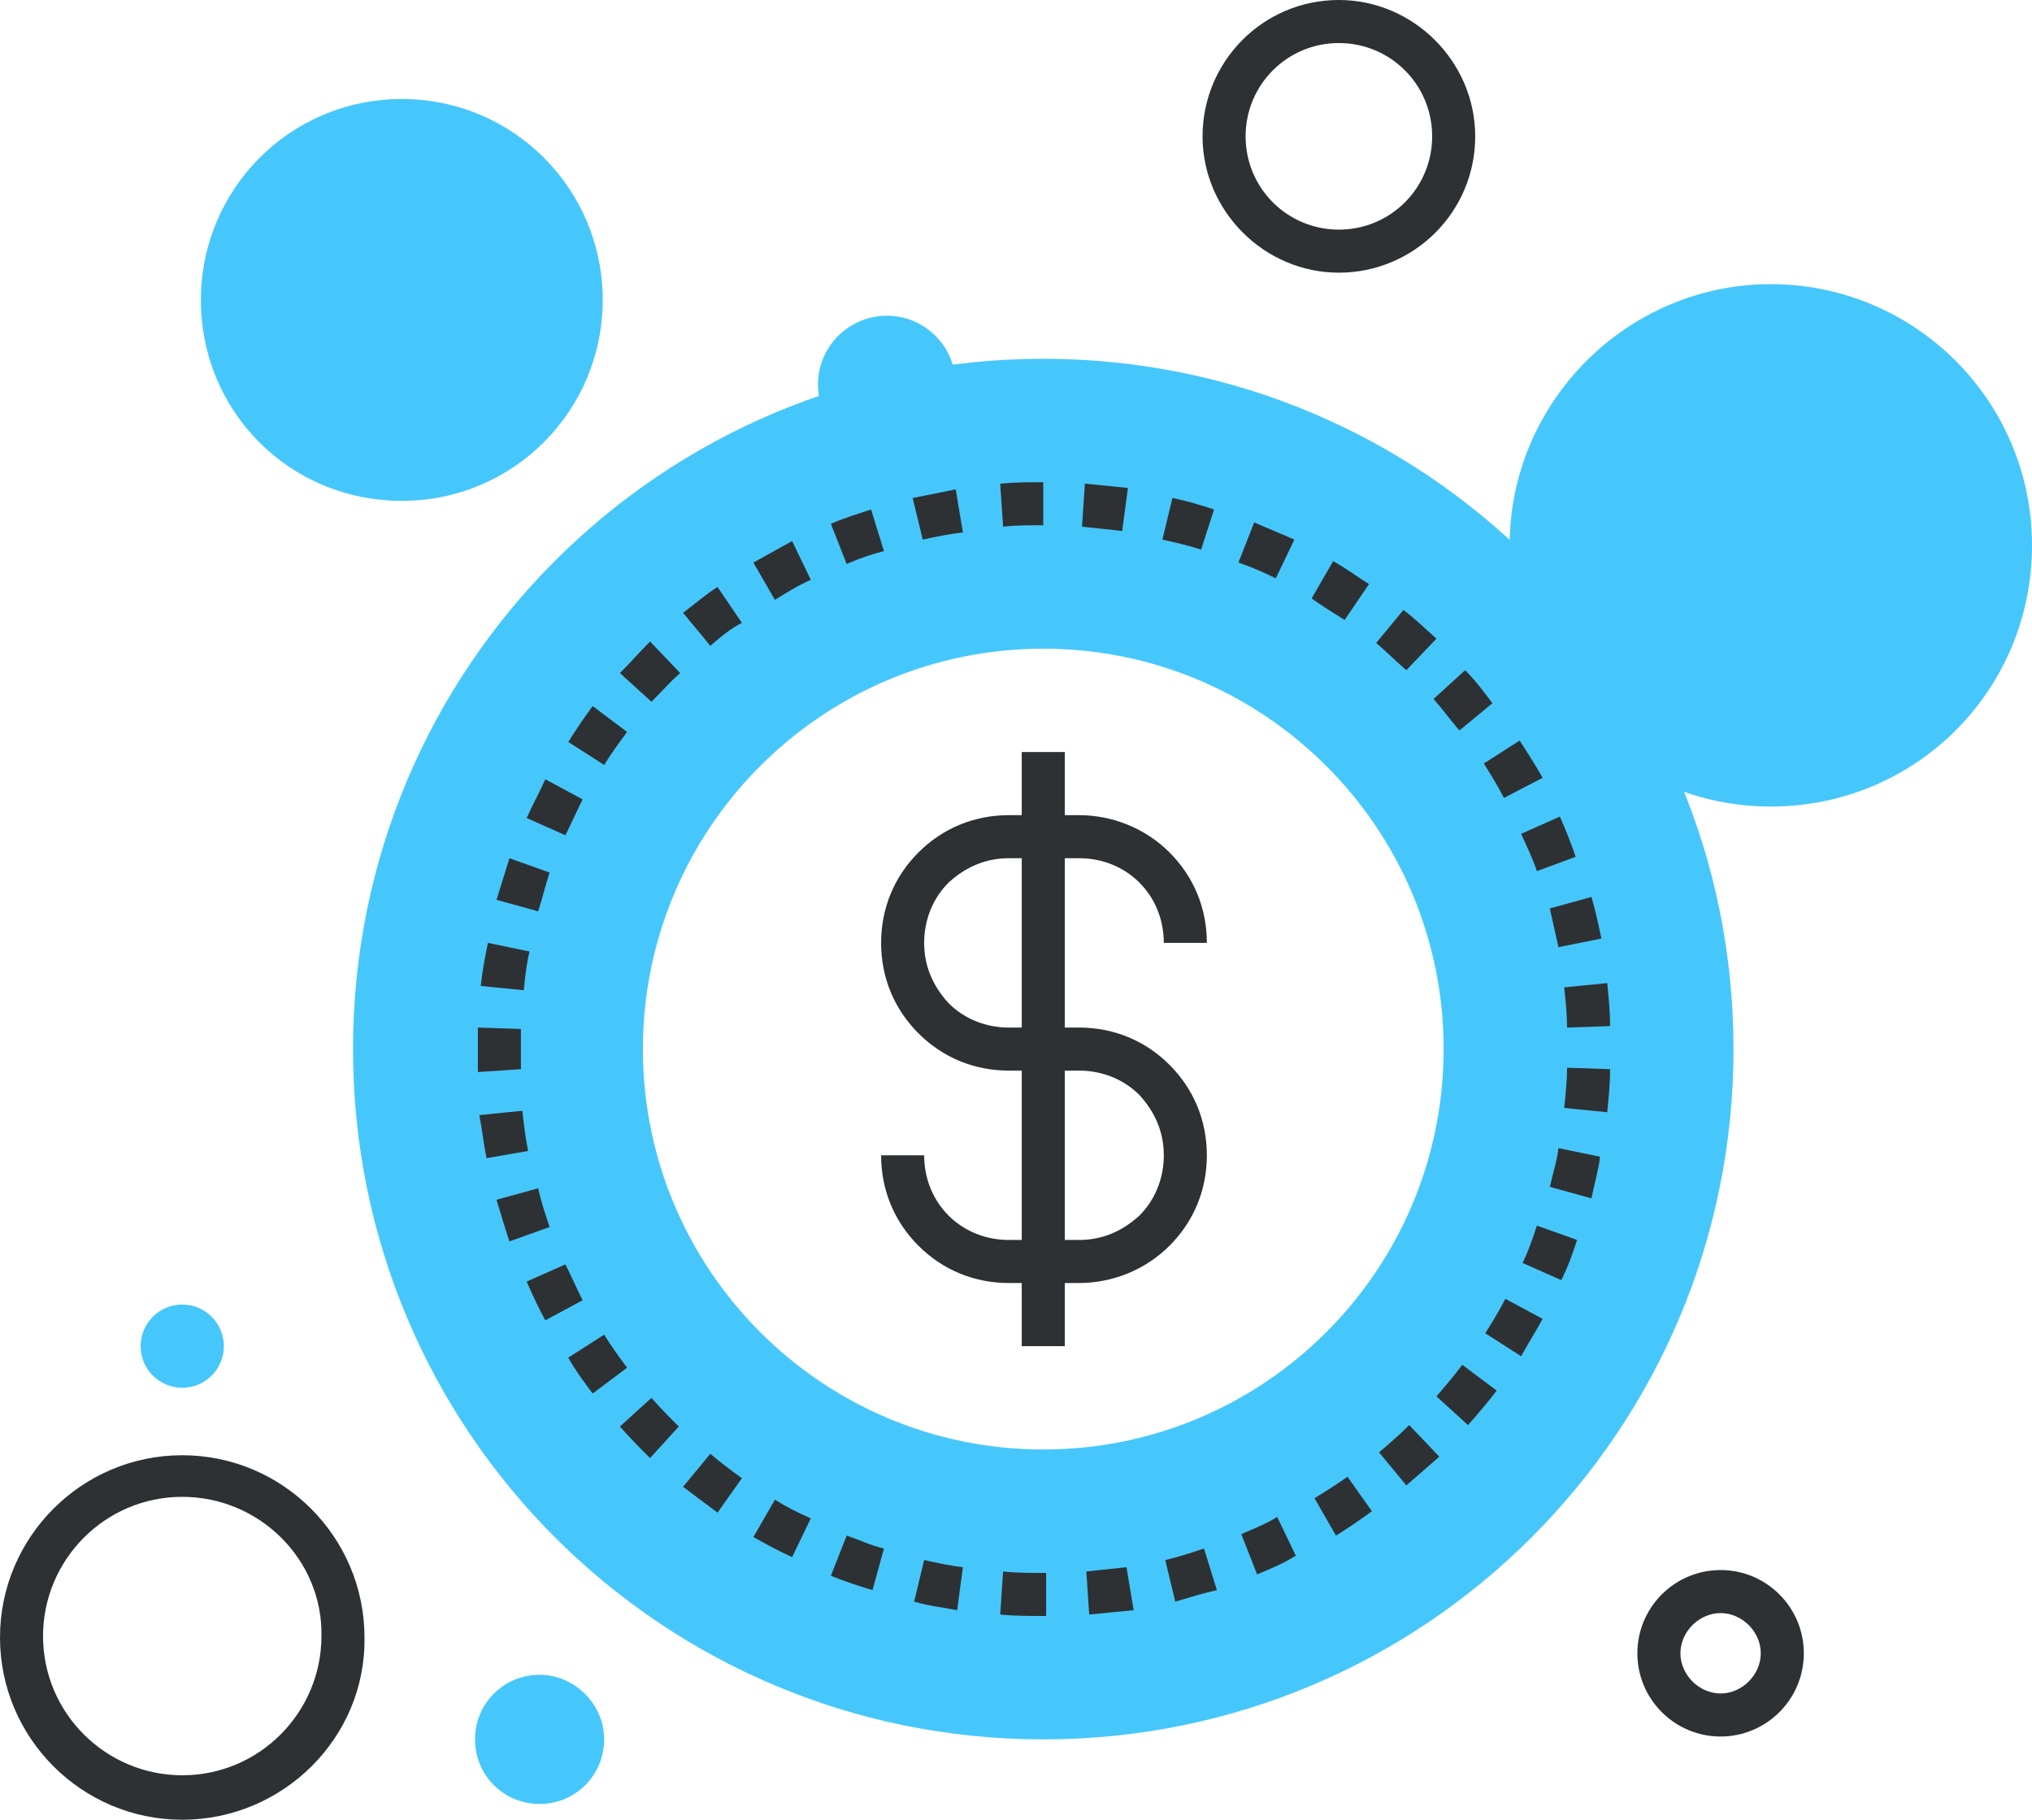 <?xml version="1.0" encoding="utf-8"?>
<!-- Generator: Adobe Illustrator 22.1.0, SVG Export Plug-In . SVG Version: 6.00 Build 0)  -->
<svg version="1.1" id="Layer_2" xmlns="http://www.w3.org/2000/svg" xmlns:xlink="http://www.w3.org/1999/xlink" x="0px" y="0px"
	 viewBox="0 0 141.6 126.8" style="enable-background:new 0 0 141.6 126.8;" xml:space="preserve">
<style type="text/css">
	.st0{fill:#46C7FC;}
	.st1{fill:#2E3133;}
	.st2{fill:#C1CED4;}
	.st3{fill:#33C1FC;}
	.st4{fill:#FFFFFF;}
</style>
<g>
	<path class="st0" d="M72.7,25c-26.6,0-48.1,21.5-48.1,48.1c0,26.6,21.5,48.1,48.1,48.1c26.6,0,48.1-21.5,48.1-48.1
		C120.8,46.5,99.3,25,72.7,25z M72.7,101c-15.4,0-27.9-12.5-27.9-27.9c0-15.4,12.5-27.9,27.9-27.9c15.4,0,27.9,12.5,27.9,27.9
		C100.6,88.5,88.1,101,72.7,101z"/>
	<g>
		<path class="st1" d="M72.7,112.6c-1,0-2,0-3-0.1l0.2-3c0.9,0.1,1.9,0.1,2.8,0.1l0.2,0v3L72.7,112.6
			C72.7,112.6,72.7,112.6,72.7,112.6z M75.9,112.5l-0.2-3c0.9-0.1,1.9-0.2,2.8-0.3l0.5,3C77.9,112.3,76.9,112.4,75.9,112.5z
			 M66.7,112.2c-1-0.2-2-0.3-3-0.6l0.7-2.9c0.9,0.2,1.8,0.4,2.7,0.5L66.7,112.2z M81.9,111.6l-0.7-2.9c0.9-0.2,1.8-0.5,2.7-0.8
			l0.9,2.9C83.9,111,82.9,111.3,81.9,111.6z M60.8,110.8c-1-0.3-1.9-0.6-2.9-1l1.1-2.8c0.9,0.3,1.7,0.7,2.6,0.9L60.8,110.8z
			 M87.6,109.7l-1.1-2.8c0.9-0.4,1.7-0.7,2.5-1.2l1.3,2.7C89.5,108.9,88.6,109.3,87.6,109.7z M55.2,108.5c-0.9-0.4-1.8-0.9-2.7-1.4
			l1.5-2.6c0.8,0.5,1.6,0.9,2.5,1.3L55.2,108.5z M93.1,107l-1.5-2.6c0.8-0.5,1.6-1,2.3-1.5l1.7,2.4C94.8,105.9,93.9,106.5,93.1,107z
			 M50,105.4c-0.8-0.6-1.6-1.2-2.4-1.8l1.9-2.3c0.7,0.6,1.5,1.2,2.2,1.7L50,105.4z M98,103.5l-1.9-2.3c0.7-0.6,1.4-1.2,2.1-1.9
			l2.1,2.2C99.5,102.2,98.7,102.9,98,103.5z M45.3,101.6c-0.7-0.7-1.4-1.4-2.1-2.2l2.2-2c0.6,0.7,1.3,1.4,1.9,2L45.3,101.6z
			 M102.3,99.3l-2.2-2c0.6-0.7,1.2-1.4,1.8-2.2l2.4,1.8C103.6,97.8,103,98.5,102.3,99.3z M41.3,97.1c-0.6-0.8-1.2-1.6-1.7-2.5
			l2.5-1.6c0.5,0.8,1,1.5,1.6,2.3L41.3,97.1z M106,94.5l-2.5-1.6c0.5-0.8,1-1.6,1.4-2.4l2.6,1.4C107,92.8,106.5,93.6,106,94.5z
			 M38,92c-0.5-0.9-0.9-1.8-1.3-2.7l2.7-1.2c0.4,0.8,0.8,1.7,1.2,2.5L38,92z M108.8,89.2l-2.7-1.2c0.4-0.8,0.7-1.7,1-2.6l2.8,1
			C109.6,87.3,109.3,88.2,108.8,89.2z M35.5,86.5c-0.3-0.9-0.6-1.9-0.9-2.9l2.9-0.8c0.2,0.9,0.5,1.8,0.8,2.7L35.5,86.5z M110.9,83.5
			l-2.9-0.8c0.2-0.9,0.5-1.8,0.6-2.7l2.9,0.6C111.4,81.5,111.1,82.5,110.9,83.5z M33.9,80.7c-0.2-1-0.3-2-0.5-3l3-0.3
			c0.1,0.9,0.2,1.8,0.4,2.8L33.9,80.7z M112,77.5l-3-0.3c0.1-0.9,0.2-1.9,0.2-2.8l3,0.1C112.2,75.5,112.1,76.5,112,77.5z M33.3,74.7
			c0-0.5,0-1,0-1.6c0-0.5,0-1,0-1.5l3,0.1c0,0.5,0,0.9,0,1.4c0,0.5,0,1,0,1.4L33.3,74.7z M109.2,71.6c0-0.9-0.1-1.9-0.2-2.8l3-0.3
			c0.1,1,0.2,2,0.2,3L109.2,71.6z M36.5,69l-3-0.3c0.1-1,0.3-2,0.5-3l2.9,0.6C36.7,67.1,36.6,68,36.5,69z M108.6,66
			c-0.2-0.9-0.4-1.8-0.6-2.7l2.9-0.8c0.3,1,0.5,2,0.7,2.9L108.6,66z M37.5,63.5l-2.9-0.8c0.3-1,0.6-1.9,0.9-2.9l2.8,1
			C38,61.7,37.8,62.6,37.5,63.5z M107.1,60.7c-0.3-0.9-0.7-1.7-1.1-2.6l2.7-1.2c0.4,0.9,0.8,1.9,1.1,2.8L107.1,60.7z M39.4,58.2
			L36.7,57c0.4-0.9,0.9-1.8,1.3-2.7l2.6,1.4C40.2,56.5,39.8,57.4,39.4,58.2z M104.8,55.6c-0.4-0.8-0.9-1.6-1.4-2.4l2.5-1.6
			c0.5,0.8,1.1,1.7,1.6,2.6L104.8,55.6z M42.1,53.3l-2.5-1.6c0.5-0.8,1.1-1.7,1.7-2.5l2.4,1.8C43.1,51.8,42.6,52.5,42.1,53.3z
			 M101.7,50.9c-0.6-0.7-1.2-1.5-1.8-2.2l2.2-2c0.7,0.7,1.3,1.5,1.9,2.3L101.7,50.9z M45.4,48.9l-2.2-2c0.7-0.7,1.4-1.5,2.1-2.2
			l2.1,2.2C46.7,47.5,46.1,48.2,45.4,48.9z M98,46.7c-0.7-0.6-1.4-1.3-2.1-1.9l1.9-2.3c0.8,0.6,1.5,1.3,2.3,2L98,46.7z M49.5,45
			l-1.9-2.3c0.8-0.6,1.6-1.3,2.4-1.8l1.7,2.5C50.9,43.8,50.2,44.4,49.5,45z M93.7,43.2c-0.8-0.5-1.6-1-2.3-1.5l1.5-2.6
			c0.9,0.5,1.7,1.1,2.5,1.6L93.7,43.2z M54,41.8l-1.5-2.6c0.9-0.5,1.8-1,2.7-1.5l1.3,2.7C55.6,40.8,54.8,41.3,54,41.8z M88.9,40.3
			c-0.8-0.4-1.7-0.8-2.6-1.1l1.1-2.8c0.9,0.4,1.9,0.8,2.8,1.2L88.9,40.3z M59,39.3l-1.1-2.8c0.9-0.4,1.9-0.7,2.8-1l0.9,2.9
			C60.8,38.6,59.9,38.9,59,39.3z M83.7,38.3c-0.9-0.3-1.8-0.5-2.7-0.7l0.7-2.9c1,0.2,2,0.5,2.9,0.8L83.7,38.3z M64.3,37.6l-0.7-2.9
			c1-0.2,2-0.4,3-0.6l0.5,3C66.2,37.2,65.2,37.4,64.3,37.6z M78.2,37c-0.9-0.1-1.8-0.2-2.8-0.3l0.2-3c1,0.1,2,0.2,3,0.3L78.2,37z
			 M69.9,36.7l-0.2-3c1-0.1,2-0.1,3-0.1l0,3C71.7,36.6,70.8,36.6,69.9,36.7z"/>
	</g>
	<g>
		<path class="st1" d="M75.2,89.4h-4.9c-2.4,0-4.6-0.9-6.3-2.6c-1.7-1.7-2.6-3.9-2.6-6.3l3,0c0,1.6,0.6,3.1,1.7,4.2
			c1.1,1.1,2.6,1.7,4.2,1.7h4.9c1.6,0,3-0.6,4.2-1.7c1.1-1.1,1.7-2.6,1.7-4.2c0-1.6-0.6-3-1.7-4.2c-1.1-1.1-2.6-1.7-4.2-1.7h-4.9
			c-2.4,0-4.6-0.9-6.3-2.6c-1.7-1.7-2.6-3.9-2.6-6.3c0-2.4,0.9-4.6,2.6-6.3c1.7-1.7,3.9-2.6,6.3-2.6h4.9c2.3,0,4.6,0.9,6.3,2.6
			c1.7,1.7,2.6,3.9,2.6,6.3h-3c0-1.6-0.6-3.1-1.7-4.2c-1.1-1.1-2.6-1.7-4.2-1.7h-4.9c-1.6,0-3,0.6-4.2,1.7c-1.1,1.1-1.7,2.6-1.7,4.2
			c0,1.6,0.6,3,1.7,4.2c1.1,1.1,2.6,1.7,4.2,1.7h4.9c2.4,0,4.6,0.9,6.3,2.6c1.7,1.7,2.6,3.9,2.6,6.3c0,2.4-0.9,4.6-2.6,6.3
			C79.8,88.5,77.5,89.4,75.2,89.4z"/>
		<rect x="71.2" y="52.4" class="st1" width="3" height="41.4"/>
	</g>
	<path class="st1" d="M93.3,19c-5.2,0-9.5-4.3-9.5-9.5C83.8,4.3,88,0,93.3,0c5.2,0,9.5,4.3,9.5,9.5C102.8,14.8,98.5,19,93.3,19z
		 M93.3,3c-3.6,0-6.5,2.9-6.5,6.5c0,3.6,2.9,6.5,6.5,6.5c3.6,0,6.5-2.9,6.5-6.5C99.8,5.9,96.9,3,93.3,3z"/>
	<path class="st1" d="M119.9,121c-3.2,0-5.8-2.6-5.8-5.8c0-3.2,2.6-5.8,5.8-5.8c3.2,0,5.8,2.6,5.8,5.8
		C125.7,118.4,123.1,121,119.9,121z M119.9,112.4c-1.5,0-2.8,1.3-2.8,2.8s1.3,2.8,2.8,2.8s2.8-1.3,2.8-2.8S121.4,112.4,119.9,112.4z
		"/>
	<path class="st0" d="M66.6,26.8c0,2.7-2.2,4.8-4.8,4.8c-2.7,0-4.8-2.2-4.8-4.8c0-2.7,2.2-4.8,4.8-4.8C64.5,22,66.6,24.2,66.6,26.8z
		"/>
	<path class="st0" d="M15.6,93.8c0,1.6-1.3,2.9-2.9,2.9c-1.6,0-2.9-1.3-2.9-2.9c0-1.6,1.3-2.9,2.9-2.9
		C14.3,90.9,15.6,92.2,15.6,93.8z"/>
	<path class="st0" d="M42,20.9c0,7.7-6.2,14-14,14s-14-6.2-14-14c0-7.7,6.2-14,14-14S42,13.2,42,20.9z"/>
	<path class="st1" d="M12.7,126.8c-7,0-12.7-5.7-12.7-12.7c0-7,5.7-12.7,12.7-12.7c7,0,12.7,5.7,12.7,12.7
		C25.5,121.1,19.7,126.8,12.7,126.8z M12.7,104.3c-5.4,0-9.7,4.4-9.7,9.7c0,5.4,4.4,9.7,9.7,9.7c5.4,0,9.7-4.4,9.7-9.7
		C22.5,108.7,18.1,104.3,12.7,104.3z"/>
	<path class="st0" d="M42.1,121.2c0,2.5-2,4.5-4.5,4.5c-2.5,0-4.5-2-4.5-4.5c0-2.5,2-4.5,4.5-4.5C40,116.7,42.1,118.7,42.1,121.2z"
		/>
	<path class="st0" d="M141.6,38c0,10.1-8.1,18.2-18.2,18.2c-10.1,0-18.2-8.2-18.2-18.2s8.2-18.2,18.2-18.2
		C133.4,19.8,141.6,27.9,141.6,38z"/>
</g>
</svg>
